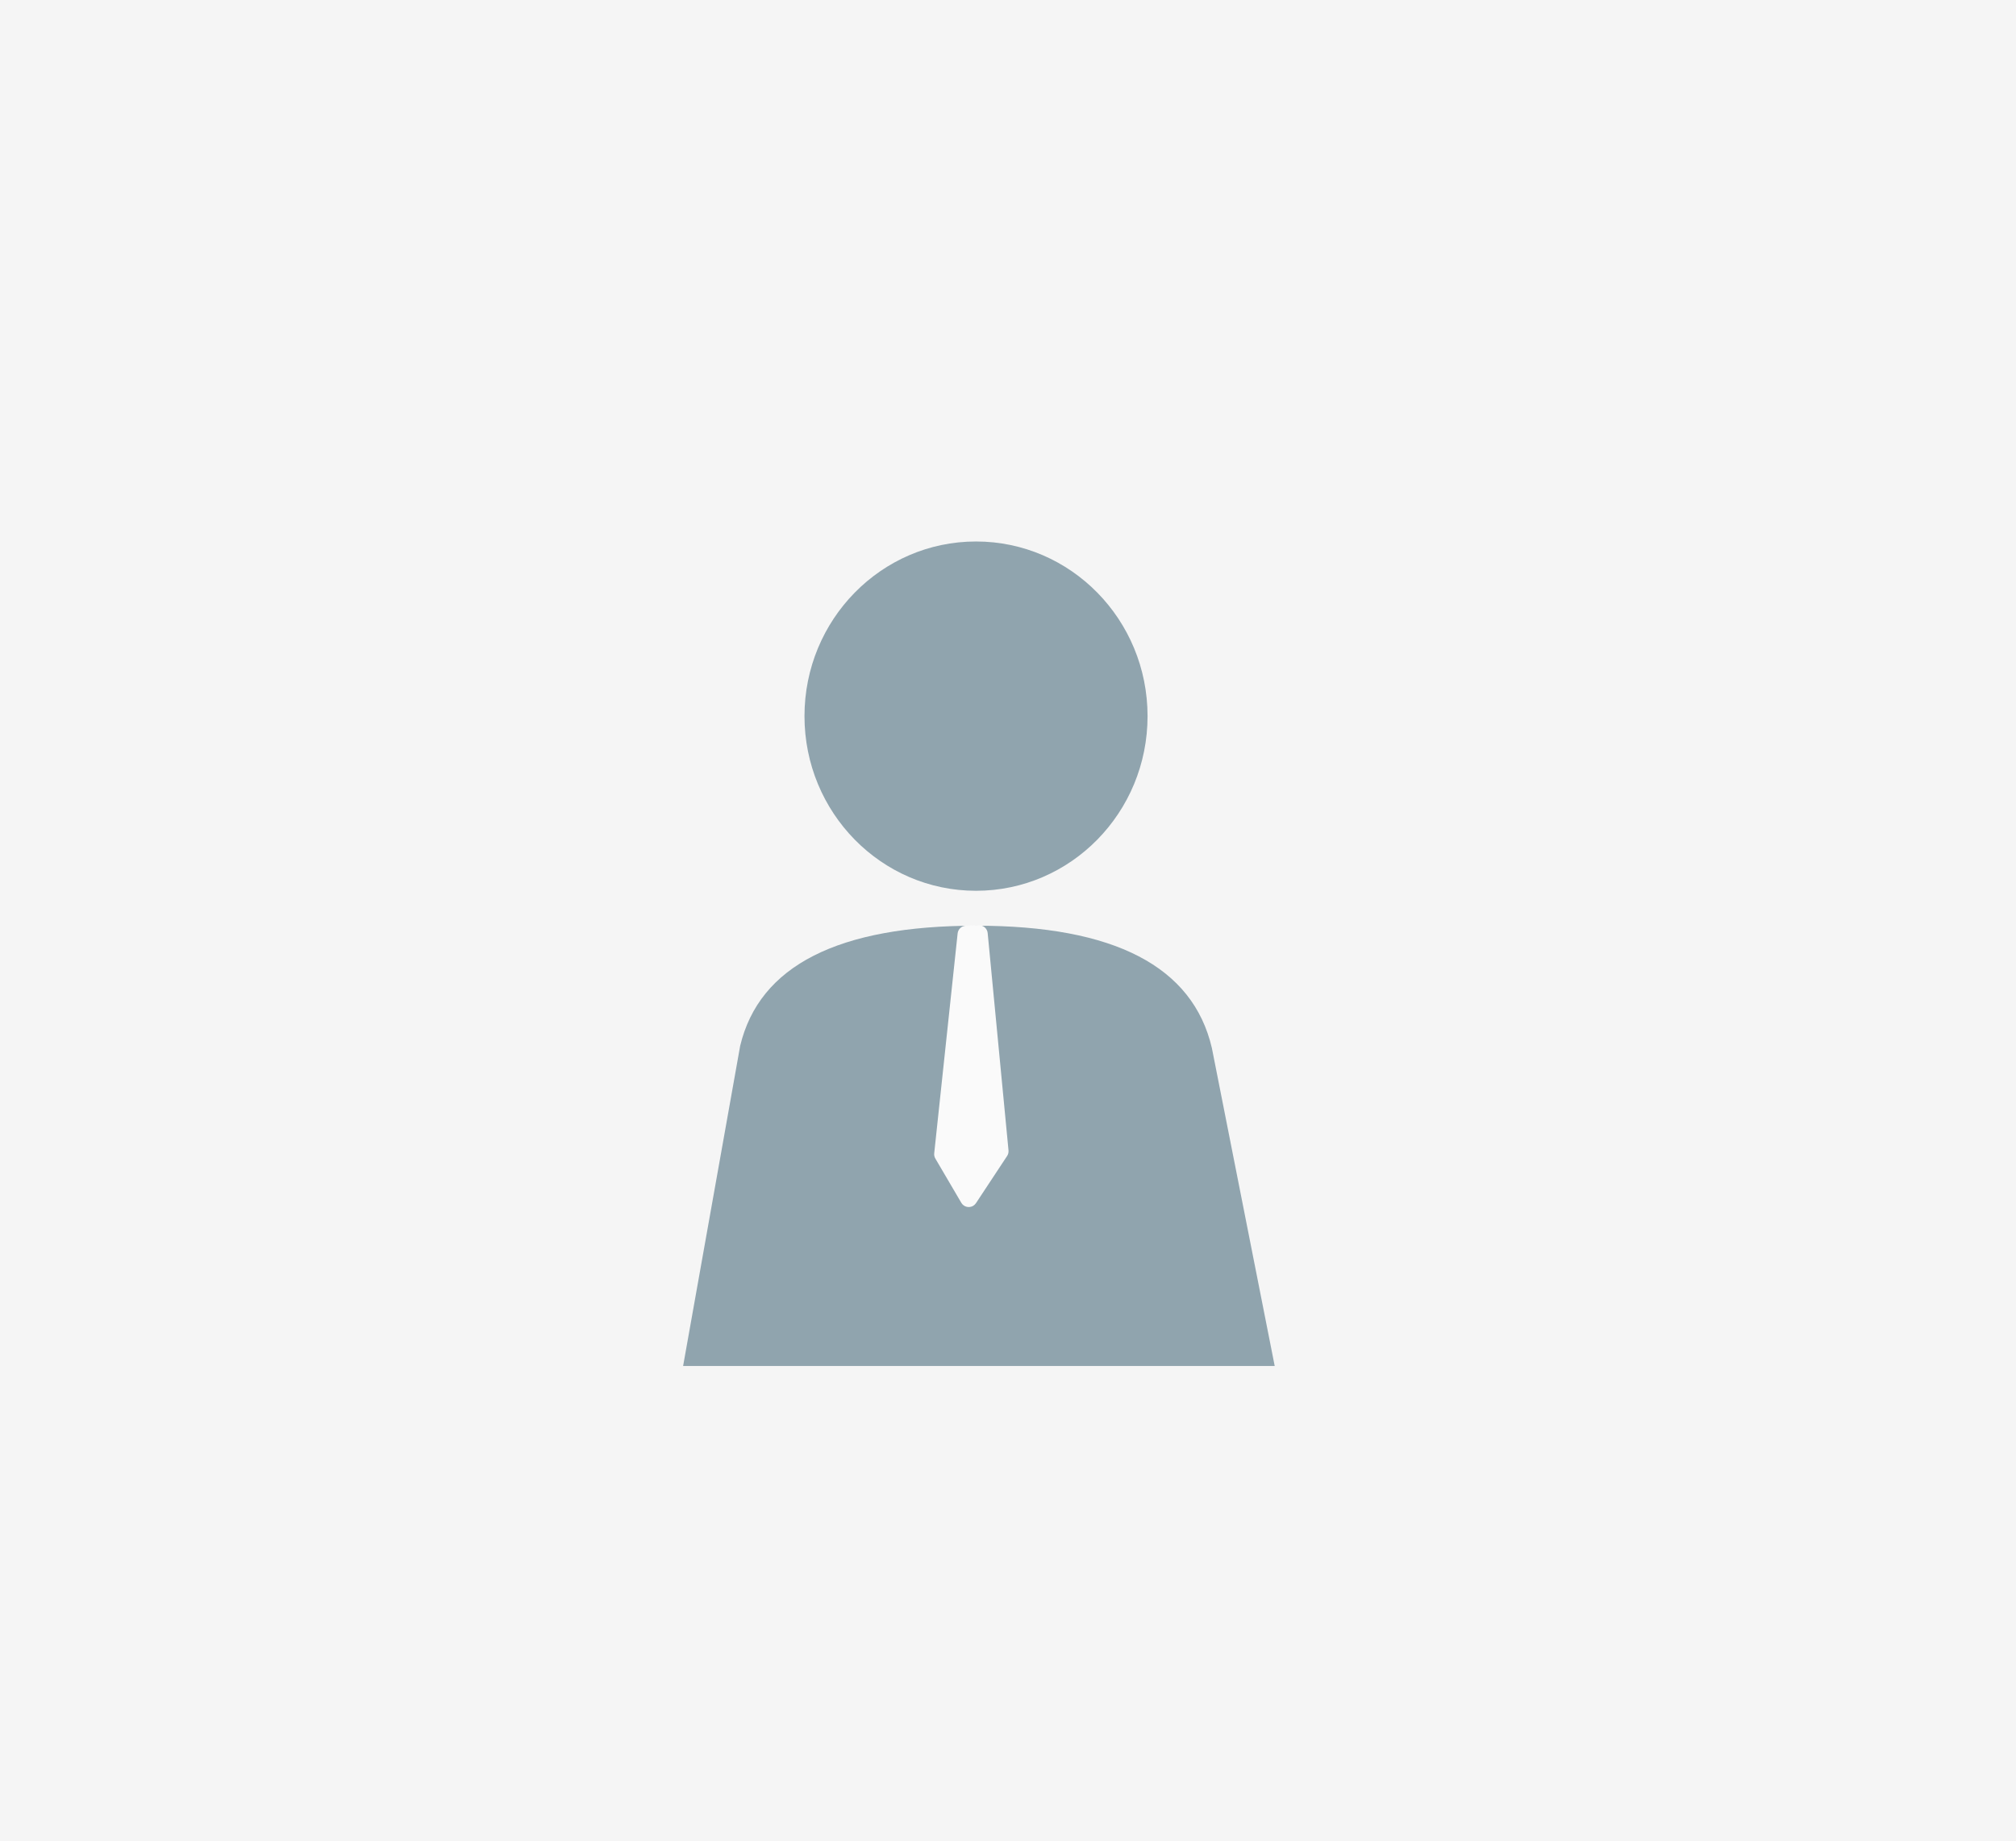 <?xml version="1.0" encoding="UTF-8"?>
<svg width="242px" height="221px" viewBox="0 0 242 221" version="1.1" xmlns="http://www.w3.org/2000/svg" xmlns:xlink="http://www.w3.org/1999/xlink">
    <g id="Emplyees-web-layout" stroke="none" stroke-width="1" fill="none" fill-rule="evenodd">
        <g id="Emplyees---list" transform="translate(-248, -196)">
            <g id="Employees" transform="translate(248, 140)">
                <g id="Ick-(hovered-state)" transform="translate(0, 56)">
                    <g id="Image">
                        <rect id="Background" fill="#F5F5F5" x="0" y="0" width="242" height="221"></rect>
                        <g id="Emplyee-icon-Copy" transform="translate(82, 65)">
                            <ellipse id="Head" fill="#90A4AE" cx="35.161" cy="20.965" rx="20.591" ry="20.965"></ellipse>
                            <path d="M35.182,46.122 C51.763,46.122 61.194,51.018 63.474,60.811 L71.016,98.975 L1.42108547e-14,98.975 L6.849,60.547 C9.156,50.931 18.601,46.122 35.182,46.122 Z" id="Body" fill="#90A4AE"></path>
                            <path d="M33.511,47.014 L29.781,73.288 C29.749,73.508 29.789,73.732 29.895,73.927 L32.824,79.343 C33.096,79.847 33.725,80.034 34.229,79.762 C34.368,79.686 34.489,79.58 34.58,79.451 L38.516,73.919 C38.653,73.726 38.72,73.492 38.706,73.255 L37.117,47.095 C37.084,46.548 36.63,46.121 36.082,46.122 L34.536,46.122 C34.02,46.123 33.583,46.503 33.511,47.014 Z" id="Tie" fill="#FAFAFA" transform="translate(34.239, 63.004) rotate(-2) translate(-34.239, -63.004) "></path>
                        </g>
                    </g>
                </g>
            </g>
        </g>
    </g>
</svg>